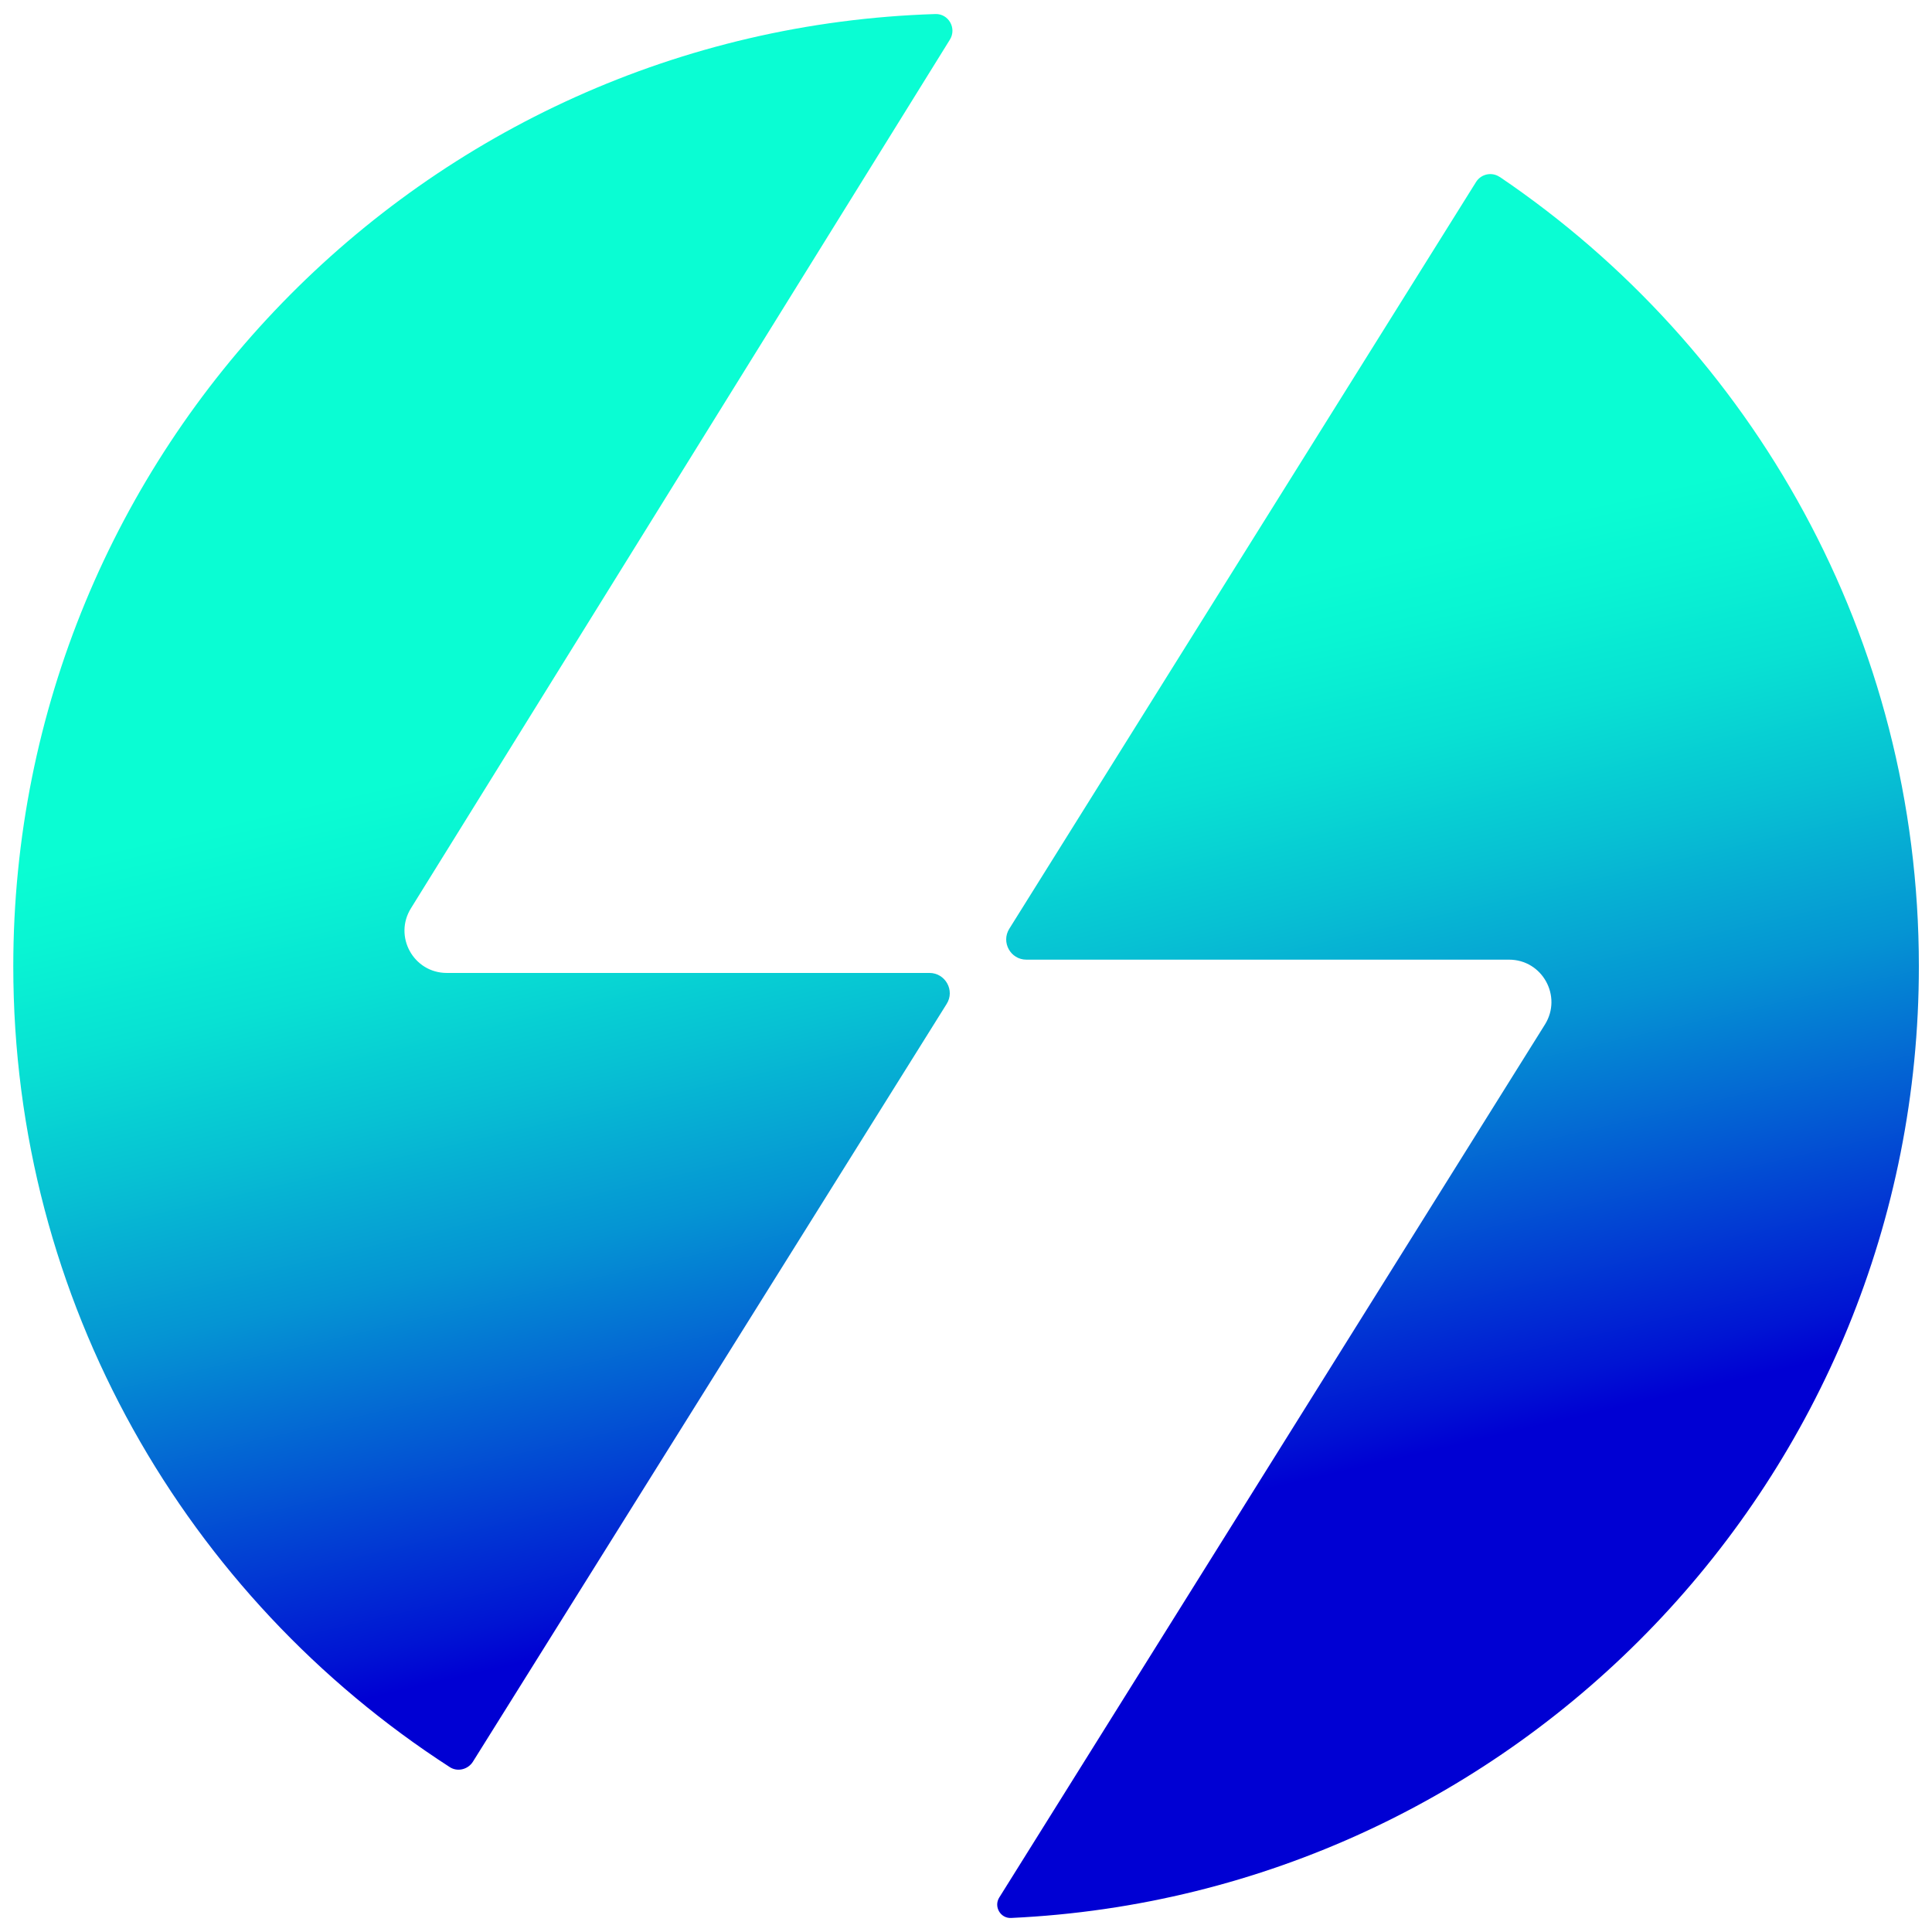 <?xml version="1.0" encoding="UTF-8"?><svg id="_層_1" xmlns="http://www.w3.org/2000/svg" xmlns:xlink="http://www.w3.org/1999/xlink" viewBox="0 0 128 128"><defs><style>.cls-1{fill:url(#linear-gradient);}</style><linearGradient id="linear-gradient" x1="55.37" y1="26.96" x2="77.55" y2="122.25" gradientTransform="matrix(1, 0, 0, 1, 0, 0)" gradientUnits="userSpaceOnUse"><stop offset=".18" stop-color="#0afdd3"/><stop offset=".23" stop-color="#09f5d3"/><stop offset=".31" stop-color="#08e1d3"/><stop offset=".4" stop-color="#07c1d3"/><stop offset=".51" stop-color="#0594d3"/><stop offset=".62" stop-color="#035ad3"/><stop offset=".75" stop-color="#0014d3"/><stop offset=".78" stop-color="#0000d3"/></linearGradient></defs><path class="cls-1" d="M27.23,60.17c-1.17,1.87,.17,4.29,2.37,4.29h31.98c1.05,0,1.7,1.16,1.14,2.05l-31.39,50.21c-.33,.52-1.03,.69-1.54,.35C12.39,105.83,.88,86.27,.88,64.02,.88,29.84,28.05,2,61.97,.93c.88-.03,1.43,.95,.96,1.7L27.23,60.17ZM99.35,11.72c-.52-.35-1.23-.19-1.56,.34l-30.92,49.47c-.56,.89,.08,2.05,1.13,2.05h31.98c2.2,0,3.54,2.42,2.38,4.29l-36.16,57.85c-.37,.6,.08,1.38,.78,1.35,33.48-1.55,60.15-29.19,60.15-63.05,0-21.76-11.01-40.95-27.77-52.3Z"/></svg>